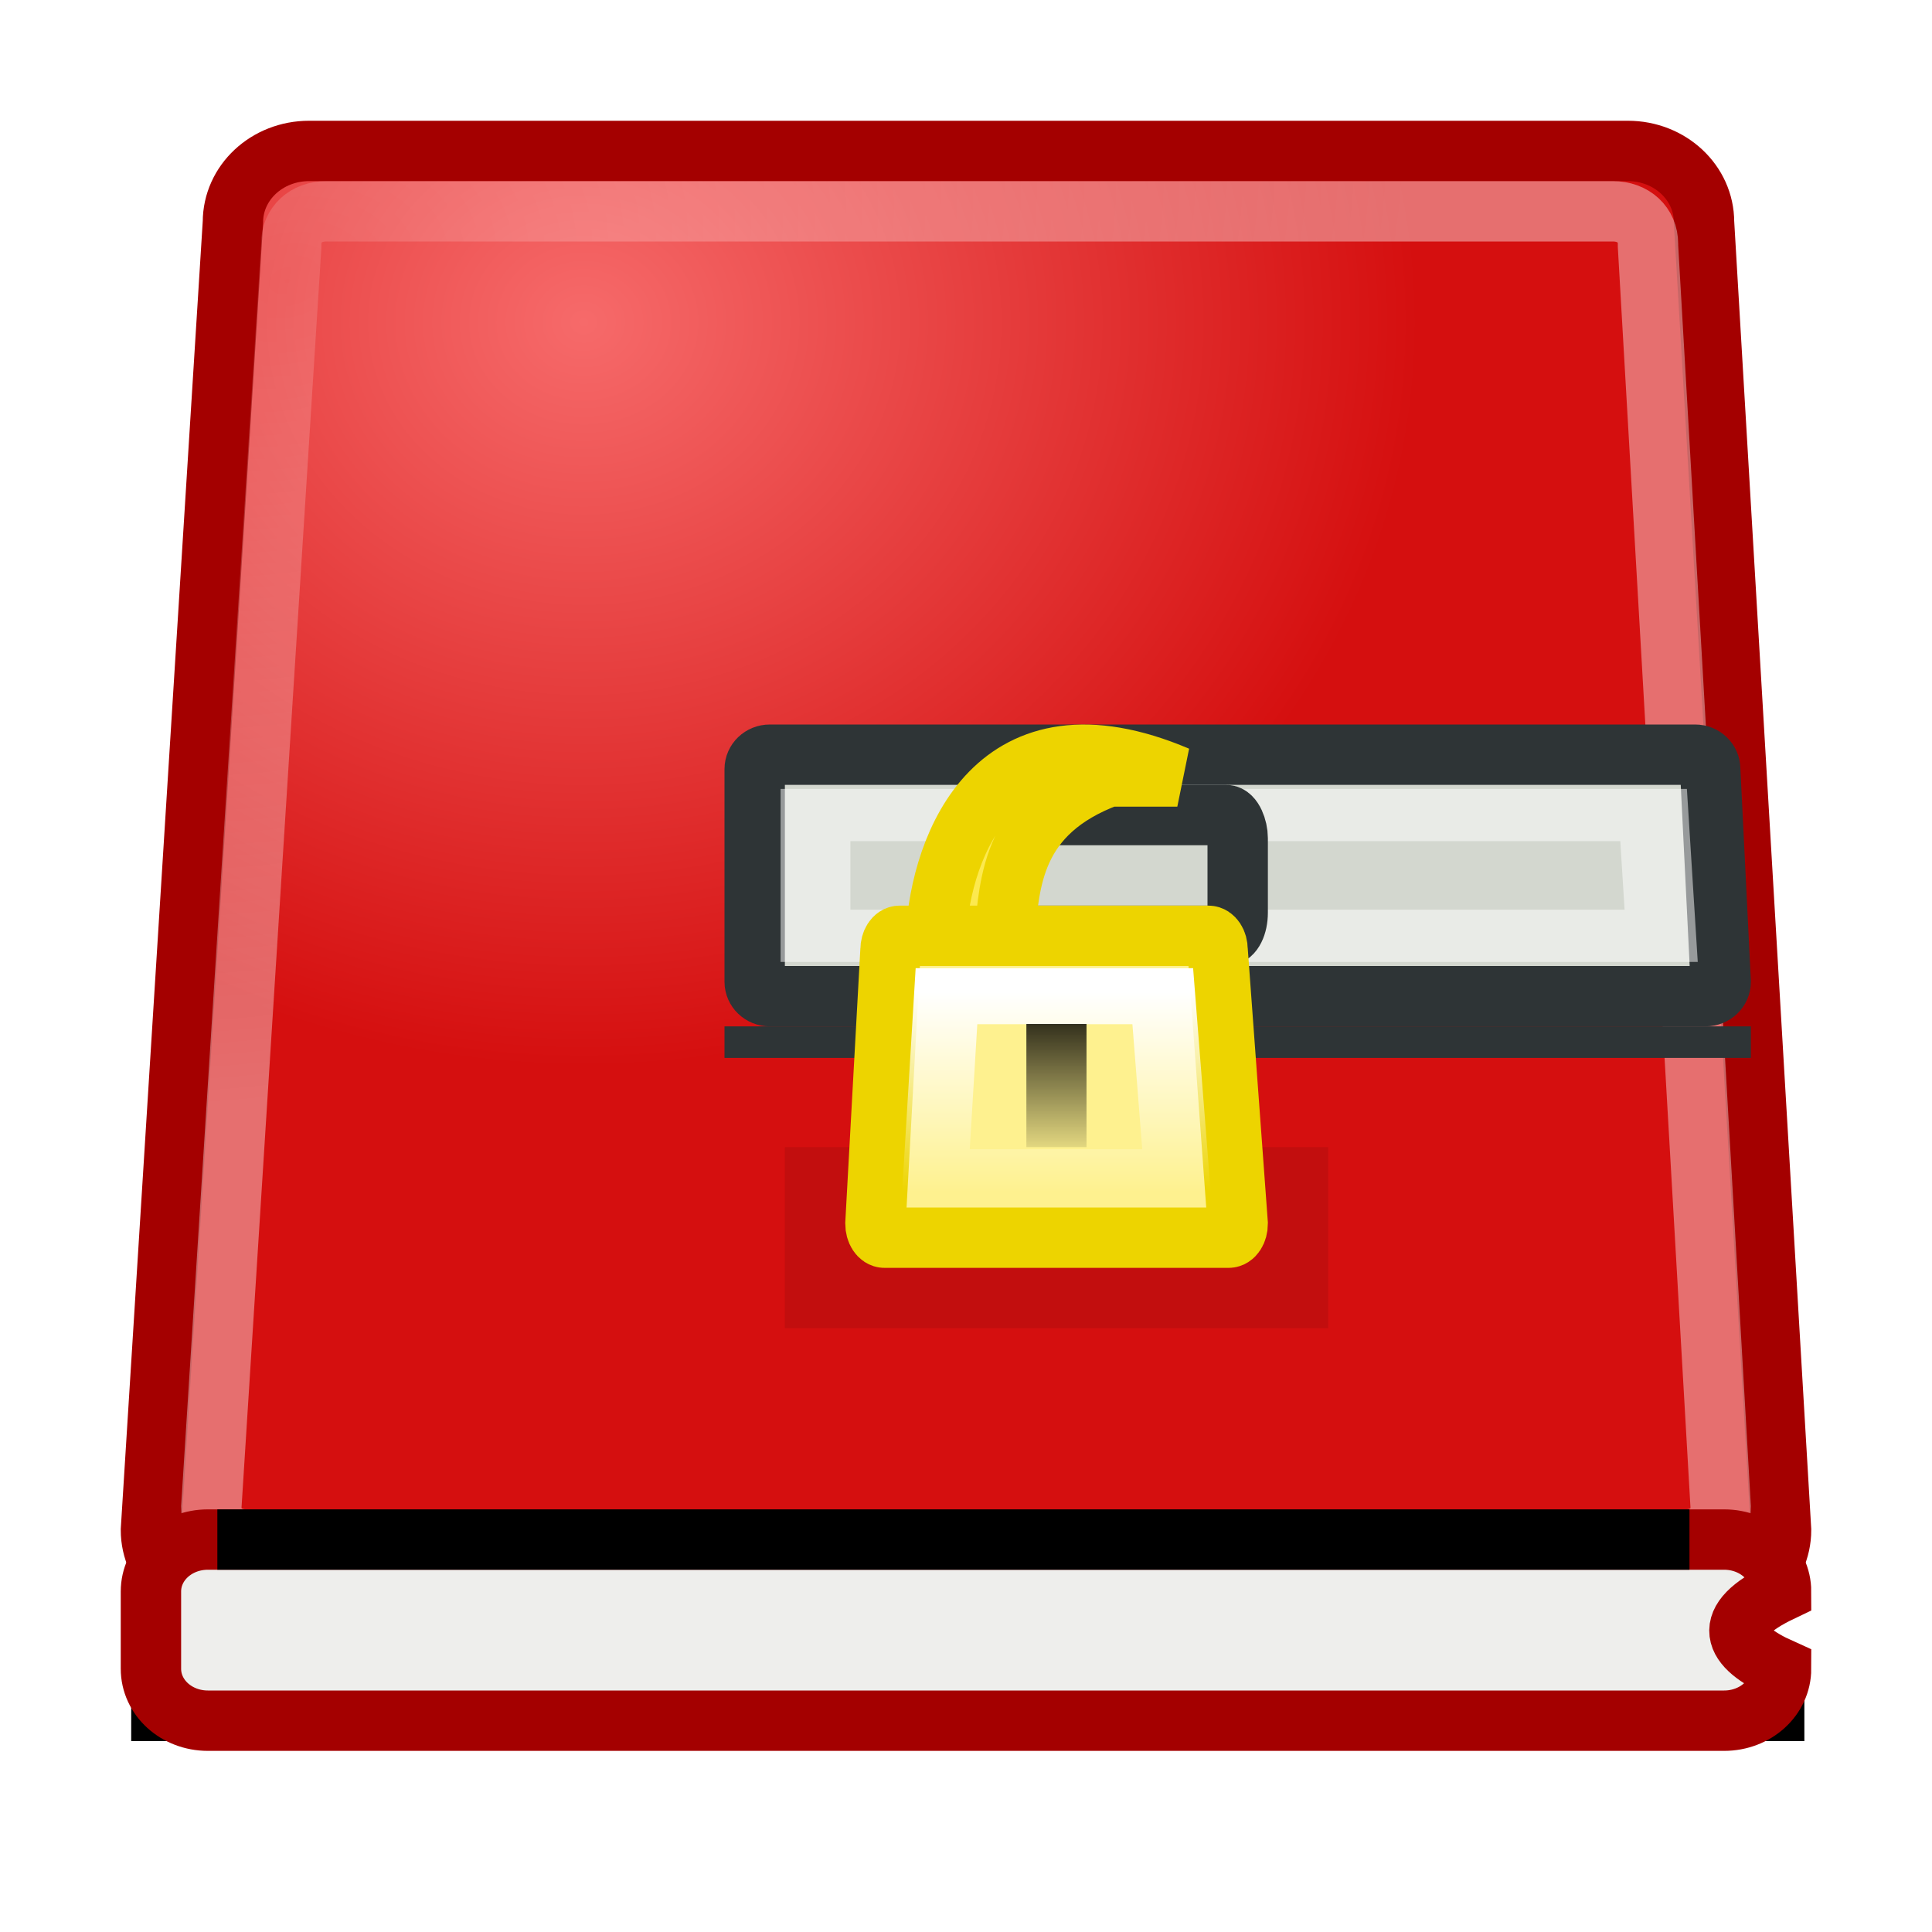 <svg xmlns="http://www.w3.org/2000/svg" xmlns:svg="http://www.w3.org/2000/svg" xmlns:xlink="http://www.w3.org/1999/xlink" id="svg2" width="32" height="32" version="1.0"><defs id="defs4"><linearGradient id="linearGradient6364"><stop style="stop-color:#fff;stop-opacity:1" id="stop6366" offset="0"/><stop style="stop-color:#fff;stop-opacity:0" id="stop6368" offset="1"/></linearGradient><linearGradient id="linearGradient6344"><stop style="stop-color:#000;stop-opacity:1" id="stop6346" offset="0"/><stop style="stop-color:#000;stop-opacity:0" id="stop6348" offset="1"/></linearGradient><linearGradient id="linearGradient6334"><stop id="stop6336" offset="0" style="stop-color:#fff;stop-opacity:.307"/><stop id="stop6338" offset="1" style="stop-color:#fff;stop-opacity:1"/></linearGradient><linearGradient id="linearGradient6292"><stop id="stop6294" offset="0" style="stop-color:#f66a6a;stop-opacity:1"/><stop id="stop6296" offset="1" style="stop-color:#d50f0f;stop-opacity:1"/></linearGradient><linearGradient id="linearGradient6268"><stop style="stop-color:#fff;stop-opacity:1" id="stop6270" offset="0"/><stop style="stop-color:#fff;stop-opacity:0" id="stop6272" offset="1"/></linearGradient><linearGradient id="linearGradient6274" x1="25.984" x2="25.984" y1="23.344" y2="30" gradientUnits="userSpaceOnUse" xlink:href="#linearGradient6268"/><radialGradient id="radialGradient6290" cx="14.375" cy="5.892" r="21" fx="14.375" fy="5.892" gradientTransform="matrix(1,0,0,0.881,0,2.56)" gradientUnits="userSpaceOnUse" xlink:href="#linearGradient6292"/><filter id="filter6316" width="1.246" height="10.12" x="-.123" y="-4.56"><feGaussianBlur id="feGaussianBlur6318" stdDeviation="1.9"/></filter><filter id="filter6322" width="1.131" height="5.843" x="-.065" y="-2.422"><feGaussianBlur id="feGaussianBlur6324" stdDeviation="1.009"/></filter><radialGradient id="radialGradient6332" cx="6.468" cy="5.607" r="19.998" fx="6.468" fy="5.607" gradientTransform="matrix(0.221,1.099,-1.431,0.362,13.06,-2.686)" gradientUnits="userSpaceOnUse" xlink:href="#linearGradient6334"/><linearGradient id="linearGradient6350" x1="26" x2="26" y1="24.406" y2="27.313" gradientUnits="userSpaceOnUse" xlink:href="#linearGradient6344"/><filter id="filter6358" width="1.28" height="2.68" x="-.14" y="-.84"><feGaussianBlur id="feGaussianBlur6360" stdDeviation=".7"/></filter><linearGradient id="linearGradient6370" x1="21.469" x2="26.582" y1="22" y2="27.344" gradientUnits="userSpaceOnUse" xlink:href="#linearGradient6364"/><filter id="filter6390"><feGaussianBlur id="feGaussianBlur6392" stdDeviation=".962"/></filter><radialGradient id="radialGradient5540" cx="14.375" cy="5.892" r="21" fx="14.375" fy="5.892" gradientTransform="matrix(1,0,0,0.881,0,2.56)" gradientUnits="userSpaceOnUse" xlink:href="#linearGradient6292"/><radialGradient id="radialGradient5542" cx="6.468" cy="5.607" r="19.998" fx="6.468" fy="5.607" gradientTransform="matrix(0.221,1.099,-1.431,0.362,13.06,-2.686)" gradientUnits="userSpaceOnUse" xlink:href="#linearGradient6334"/><linearGradient id="linearGradient5544" x1="25.984" x2="25.984" y1="23.344" y2="30" gradientUnits="userSpaceOnUse" xlink:href="#linearGradient6268"/><linearGradient id="linearGradient5546" x1="26" x2="26" y1="24.406" y2="27.313" gradientUnits="userSpaceOnUse" xlink:href="#linearGradient6344"/><linearGradient id="linearGradient5548" x1="21.469" x2="26.582" y1="22" y2="27.344" gradientUnits="userSpaceOnUse" xlink:href="#linearGradient6364"/><linearGradient id="linearGradient5551" x1="21.469" x2="26.582" y1="22" y2="27.344" gradientTransform="matrix(0.63,0,0,0.669,0.765,0.272)" gradientUnits="userSpaceOnUse" xlink:href="#linearGradient6364"/><linearGradient id="linearGradient5554" x1="26" x2="26" y1="24.406" y2="27.313" gradientTransform="matrix(0.498,0,0,1.02,4.55,-8.534)" gradientUnits="userSpaceOnUse" xlink:href="#linearGradient6344"/><radialGradient id="radialGradient5566" cx="6.468" cy="5.607" r="19.998" fx="6.468" fy="5.607" gradientTransform="matrix(0.142,0.653,-0.919,0.215,8.996,-0.773)" gradientUnits="userSpaceOnUse" xlink:href="#linearGradient6334"/><radialGradient id="radialGradient5569" cx="14.375" cy="5.892" r="21" fx="14.375" fy="5.892" gradientTransform="matrix(0.659,0,0,0.588,0.195,1.872)" gradientUnits="userSpaceOnUse" xlink:href="#linearGradient6292"/><linearGradient id="linearGradient5573" x1="25.984" x2="25.984" y1="23.344" y2="30" gradientUnits="userSpaceOnUse" xlink:href="#linearGradient6268"/></defs><g id="layer1" style="display:inline"><path id="path6388" d="M 7.479,3.5 L 40.646,3.5 C 41.708,3.5 42.562,4.289 42.562,5.269 L 44.5,37.731 C 44.5,38.711 43.645,39.5 42.584,39.5 L 5.416,39.5 C 4.355,39.5 3.5,38.711 3.5,37.731 L 5.562,5.269 C 5.562,4.289 6.417,3.5 7.479,3.5 z" transform="matrix(0.659,0,0,0.659,0.192,0.475)" style="fill:#000;fill-opacity:1;fill-rule:evenodd;stroke:none;stroke-width:1px;stroke-linecap:butt;stroke-linejoin:miter;marker:none;marker-start:none;marker-mid:none;marker-end:none;stroke-miterlimit:4;stroke-dashoffset:0;stroke-opacity:1;visibility:visible;display:inline;overflow:visible;filter:url(#filter6390);enable-background:accumulate"/><rect id="rect6320" width="37" height="1" x="6" y="43" transform="matrix(0.749,0,0,1.319,-2.321,-29.198)" style="fill:#000;fill-opacity:1;fill-rule:evenodd;stroke:none;stroke-width:1px;stroke-linecap:butt;stroke-linejoin:miter;marker:none;marker-start:none;marker-mid:none;marker-end:none;stroke-miterlimit:4;stroke-dasharray:none;stroke-dashoffset:0;stroke-opacity:1;visibility:visible;display:inline;overflow:visible;filter:url(#filter6322);enable-background:accumulate"/><path style="fill:url(#radialGradient5569);fill-opacity:1;fill-rule:evenodd;stroke:#a40000;stroke-width:1px;stroke-linecap:butt;stroke-linejoin:miter;marker:none;marker-start:none;marker-mid:none;marker-end:none;stroke-miterlimit:4;stroke-dashoffset:0;stroke-opacity:1;visibility:visible;display:inline;overflow:visible;enable-background:accumulate" id="rect5488" d="M 5.12,2.5 L 26.962,2.5 C 27.661,2.5 28.224,3.026 28.224,3.68 L 29.5,25.342 C 29.5,25.995 28.937,26.522 28.238,26.522 L 3.762,26.522 C 3.063,26.522 2.5,25.995 2.5,25.342 L 3.858,3.68 C 3.858,3.026 4.421,2.5 5.12,2.5 z"/><path style="opacity:.4;fill:none;fill-opacity:1;fill-rule:evenodd;stroke:url(#radialGradient5566);stroke-width:1px;stroke-linecap:butt;stroke-linejoin:miter;marker:none;marker-start:none;marker-mid:none;marker-end:none;stroke-miterlimit:4;stroke-dashoffset:0;stroke-opacity:1;visibility:visible;display:inline;overflow:visible;enable-background:accumulate" id="path6417" d="M 5.406,3.5 C 5.065,3.5 4.824,3.723 4.824,4.039 C 4.825,4.051 4.825,4.064 4.824,4.076 L 3.5,24.961 C 3.5,25.277 3.741,25.5 4.082,25.5 L 27.918,25.5 C 28.259,25.5 28.5,25.277 28.5,24.961 L 27.296,4.076 C 27.296,4.064 27.296,4.051 27.296,4.039 C 27.296,3.723 27.055,3.5 26.714,3.5 L 5.406,3.5 z"/><path style="fill:#d3d7cf;fill-opacity:1;fill-rule:evenodd;stroke:#2e3436;stroke-width:1px;stroke-linecap:butt;stroke-linejoin:miter;marker:none;marker-start:none;marker-mid:none;marker-end:none;stroke-miterlimit:4;stroke-dashoffset:0;stroke-opacity:1;visibility:visible;display:inline;overflow:visible;enable-background:accumulate" id="rect6422" d="M 12.75,12.5 L 28.076,12.5 C 28.215,12.5 28.326,12.607 28.326,12.739 L 28.5,16.261 C 28.5,16.393 28.389,16.5 28.25,16.5 L 12.75,16.5 C 12.611,16.5 12.5,16.393 12.5,16.261 L 12.5,12.739 C 12.5,12.607 12.611,12.5 12.75,12.5 z"/><path style="opacity:.5;fill:none;fill-opacity:1;fill-rule:evenodd;stroke:#fff;stroke-width:1.731px;stroke-linecap:butt;stroke-linejoin:miter;marker:none;marker-start:none;marker-mid:none;marker-end:none;stroke-miterlimit:4;stroke-dashoffset:0;stroke-opacity:1;visibility:visible;display:inline;overflow:visible;enable-background:accumulate" id="path6427" d="M 21.5,18.5 L 21.5,22.5 L 42.469,22.5 L 42.281,18.5 L 21.5,18.5 z" transform="matrix(0.668,0,0,0.5,-0.855,4.25)"/><rect style="fill:none;fill-opacity:1;fill-rule:evenodd;stroke:#2e3436;stroke-width:1px;stroke-linecap:butt;stroke-linejoin:miter;marker:none;marker-start:none;marker-mid:none;marker-end:none;stroke-miterlimit:4;stroke-dasharray:none;stroke-dashoffset:0;stroke-opacity:1;visibility:visible;display:inline;overflow:visible;enable-background:accumulate" id="rect6429" width="4" height="2" x="16.5" y="13.5" rx=".191" ry=".383"/><rect style="opacity:.3;fill:#000;fill-opacity:1;fill-rule:evenodd;stroke:none;stroke-width:1px;stroke-linecap:butt;stroke-linejoin:miter;marker:none;marker-start:none;marker-mid:none;marker-end:none;stroke-miterlimit:4;stroke-dasharray:none;stroke-dashoffset:0;stroke-opacity:1;visibility:visible;display:inline;overflow:visible;filter:url(#filter6358);enable-background:accumulate" id="rect6352" width="12" height="2" x="20" y="30" transform="matrix(0.75,0,0,1.5,-2,-26)"/><rect style="opacity:1;fill:none;fill-opacity:1;fill-rule:evenodd;stroke:#2e3436;stroke-width:.5;stroke-linecap:butt;stroke-linejoin:miter;marker:none;marker-start:none;marker-mid:none;marker-end:none;stroke-miterlimit:4;stroke-dasharray:none;stroke-dashoffset:0;stroke-opacity:1;visibility:visible;display:inline;overflow:visible;enable-background:accumulate" id="rect5531" width="16.5" height=".022" x="12.25" y="17.25"/><path style="fill:#fef18f;fill-opacity:1;fill-rule:evenodd;stroke:#edd400;stroke-width:1px;stroke-linecap:butt;stroke-linejoin:miter;marker:none;marker-start:none;marker-mid:none;marker-end:none;stroke-miterlimit:4;stroke-dashoffset:0;stroke-opacity:1;visibility:visible;display:inline;overflow:visible;enable-background:accumulate" id="rect6431" d="M 14.901,15.5 L 20.016,15.5 C 20.099,15.5 20.167,15.604 20.167,15.732 L 20.5,20.268 C 20.5,20.396 20.433,20.5 20.349,20.5 L 14.651,20.5 C 14.567,20.5 14.5,20.396 14.5,20.268 L 14.75,15.732 C 14.75,15.604 14.817,15.5 14.901,15.5 z"/><path style="fill:#eeeeec;fill-opacity:1;fill-rule:evenodd;stroke:#a40000;stroke-width:1px;stroke-linecap:butt;stroke-linejoin:miter;marker:none;marker-start:none;marker-mid:none;marker-end:none;stroke-miterlimit:4;stroke-dashoffset:0;stroke-opacity:1;visibility:visible;display:inline;overflow:visible;enable-background:accumulate" id="rect5501" d="M 3.443,25.5 L 28.557,25.5 C 29.079,25.5 29.5,25.883 29.5,26.36 C 28.478,26.848 28.689,27.276 29.5,27.64 C 29.5,28.117 29.079,28.5 28.557,28.5 L 3.443,28.5 C 2.921,28.5 2.5,28.117 2.5,27.64 L 2.5,26.36 C 2.5,25.883 2.921,25.5 3.443,25.5 z"/><path style="fill:#fce94f;fill-opacity:1;fill-rule:evenodd;stroke:#edd400;stroke-width:1px;stroke-linecap:butt;stroke-linejoin:miter;marker:none;marker-start:none;marker-mid:none;marker-end:none;stroke-miterlimit:4;stroke-dashoffset:0;stroke-opacity:1;visibility:visible;display:inline;overflow:visible;enable-background:accumulate" id="rect5490" d="M 19.5,12.861 L 18.362,12.861 C 16.761,13.455 16.724,14.608 16.638,15.5 L 15.5,15.5 C 15.587,13.972 16.503,11.589 19.5,12.861 z"/><path style="fill:none;fill-opacity:1;fill-rule:evenodd;stroke:url(#linearGradient5573);stroke-width:1.858px;stroke-linecap:butt;stroke-linejoin:miter;marker:none;marker-start:none;marker-mid:none;marker-end:none;stroke-miterlimit:4;stroke-dashoffset:0;stroke-opacity:1;visibility:visible;display:inline;overflow:visible;enable-background:accumulate" id="path5496" d="M 22.844,23.5 L 22.531,29.5 L 29.438,29.5 L 29.031,23.5 L 22.844,23.5 z" transform="matrix(0.579,0,0,0.5,2.45,4.75)"/><rect style="fill:#000;fill-opacity:1;fill-rule:evenodd;stroke:none;stroke-width:1px;stroke-linecap:butt;stroke-linejoin:miter;marker:none;marker-start:none;marker-mid:none;marker-end:none;stroke-miterlimit:4;stroke-dasharray:none;stroke-dashoffset:0;stroke-opacity:1;visibility:visible;display:inline;overflow:visible;filter:url(#filter6316);enable-background:accumulate" id="rect6310" width="37" height="1" x="5" y="38" transform="matrix(0.659,0,0,1,0.305,-13)"/><rect style="fill:url(#linearGradient5554);fill-opacity:1;fill-rule:evenodd;stroke:none;stroke-width:1px;stroke-linecap:butt;stroke-linejoin:miter;marker:none;marker-start:none;marker-mid:none;marker-end:none;stroke-miterlimit:4;stroke-dasharray:none;stroke-dashoffset:0;stroke-opacity:1;visibility:visible;display:inline;overflow:visible;enable-background:accumulate" id="rect6342" width=".996" height="2.04" x="17" y="16.96"/><rect style="opacity:1;fill:none;fill-opacity:1;fill-rule:evenodd;stroke:#907500;stroke-width:1;stroke-linecap:square;stroke-linejoin:round;marker:none;marker-start:none;marker-mid:none;marker-end:none;stroke-miterlimit:4;stroke-dasharray:none;stroke-dashoffset:0;stroke-opacity:1;visibility:visible;display:inline;overflow:visible;enable-background:accumulate" id="rect5530" width="6" height="0" x="14.5" y="-21.5" transform="scale(1,-1)"/></g></svg>
